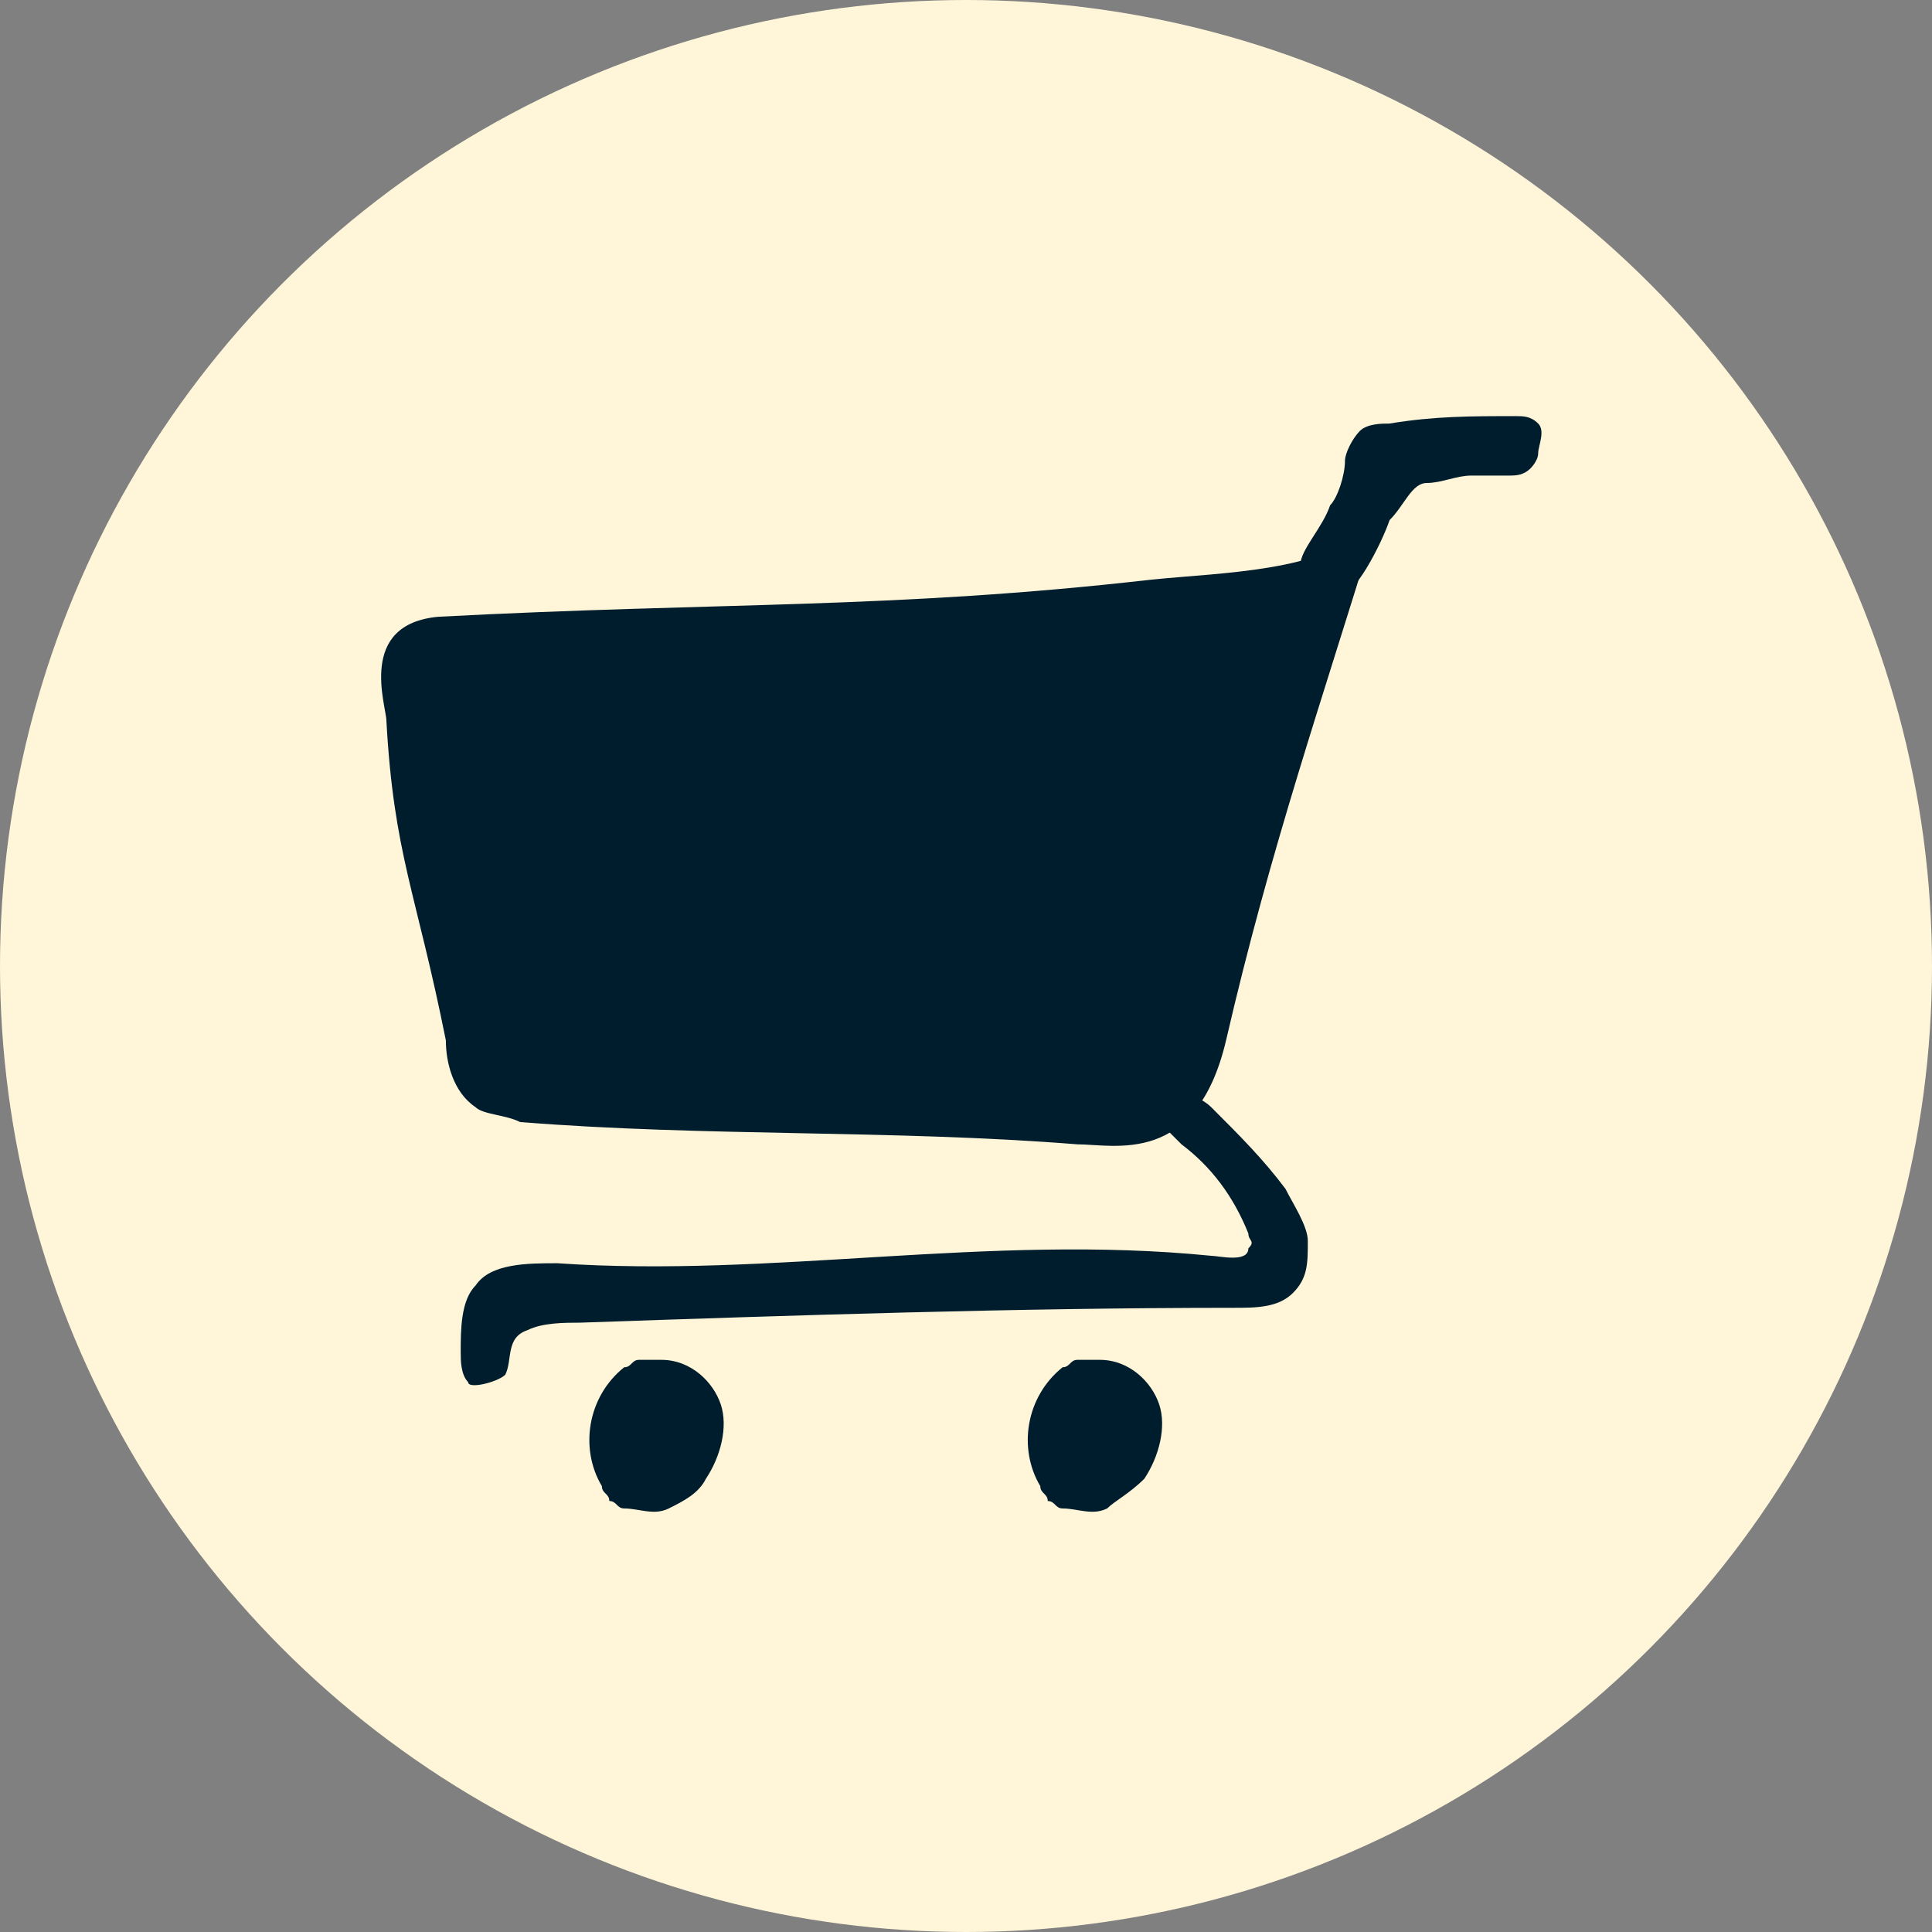 <?xml version="1.0" encoding="utf-8"?>
<!-- Generator: Adobe Illustrator 19.0.0, SVG Export Plug-In . SVG Version: 6.00 Build 0)  -->
<svg version="1.1" id="Layer_1" xmlns="http://www.w3.org/2000/svg" xmlns:xlink="http://www.w3.org/1999/xlink" x="0px" y="0px"
	 viewBox="0 0 26 26" style="enable-background:new 0 0 26 26;" xml:space="preserve">
<rect x="0" y="0" width="26" height="26" fill="#808080" stroke="none"/>
<style type="text/css">
	.st0{fill:#FFF5D9;}
	.st1{fill:#001D2D;}
</style>
<circle id="XMLID_13_" class="st0" cx="13" cy="13" r="13"/>
<g id="XMLID_35_">
	<g id="XMLID_36_">
		<g id="XMLID_119_">
			<path id="XMLID_18_" class="st1" d="M18.5,7.1c-0.8,0.6-2,0.6-3,0.7C12,8.2,9.7,8.1,5.9,8.3C4.8,8.4,5.2,9.5,5.2,9.7
				C5.3,11.5,5.6,12,6,14c0,0.3,0.1,0.7,0.4,0.9C6.5,15,6.8,15,7,15.1c2.5,0.2,5,0.1,7.5,0.3c0.5,0,1.6,0.3,2-1.4
				C17.1,11.4,17.8,9.4,18.5,7.1L18.5,7.1z"/>
		</g>
		<g id="XMLID_116_">
			<path id="XMLID_16_" class="st1" d="M6.8,18.5c0.1-0.2,0-0.5,0.3-0.6c0.2-0.1,0.5-0.1,0.7-0.1c2.9-0.1,5.9-0.2,8.8-0.2
				c0.3,0,0.6,0,0.8-0.2c0.2-0.2,0.2-0.4,0.2-0.7c0-0.2-0.2-0.5-0.3-0.7c-0.3-0.4-0.6-0.7-1-1.1c-0.1-0.1-0.3-0.2-0.5-0.2
				c0,0-0.1,0-0.1,0c-0.1,0.1-0.2,0.2-0.1,0.4c0.1,0.1,0.2,0.2,0.3,0.3c0.4,0.3,0.7,0.7,0.9,1.2c0,0.1,0.1,0.1,0,0.2
				c0,0.2-0.4,0.1-0.5,0.1c-3-0.3-5.9,0.3-8.8,0.1c-0.4,0-0.9,0-1.1,0.3c-0.2,0.2-0.2,0.6-0.2,0.9c0,0.1,0,0.3,0.1,0.4
				C6.3,18.7,6.7,18.6,6.8,18.5z"/>
		</g>
		<g id="XMLID_112_">
			<path id="XMLID_14_" class="st1" d="M18.7,7c0.2-0.2,0.3-0.5,0.5-0.5c0.2,0,0.4-0.1,0.6-0.1c0.2,0,0.4,0,0.5,0
				c0.1,0,0.2,0,0.3-0.1c0,0,0.1-0.1,0.1-0.2c0-0.1,0.1-0.3,0-0.4c-0.1-0.1-0.2-0.1-0.3-0.1c-0.6,0-1.1,0-1.7,0.1
				c-0.1,0-0.3,0-0.4,0.1c-0.1,0.1-0.2,0.3-0.2,0.4c0,0.2-0.1,0.5-0.2,0.6c-0.1,0.3-0.4,0.6-0.4,0.8c0.1,0.3,0.3,0.2,0.5,0.4
				C18.2,8.1,18.6,7.3,18.7,7z"/>
		</g>
		<g id="XMLID_98_">
			<path id="XMLID_11_" class="st1" d="M9.5,19.9c0.2-0.3,0.3-0.7,0.2-1c-0.1-0.3-0.4-0.6-0.8-0.6c-0.1,0-0.2,0-0.3,0
				c-0.1,0-0.1,0.1-0.2,0.1c-0.5,0.4-0.6,1.1-0.3,1.6c0,0.1,0.1,0.1,0.1,0.2c0.1,0,0.1,0.1,0.2,0.1c0.2,0,0.4,0.1,0.6,0
				C9.2,20.2,9.4,20.1,9.5,19.9"/>
		</g>
		<g id="XMLID_37_">
			<path id="XMLID_9_" class="st1" d="M15.4,19.9c0.2-0.3,0.3-0.7,0.2-1c-0.1-0.3-0.4-0.6-0.8-0.6c-0.1,0-0.2,0-0.3,0
				c-0.1,0-0.1,0.1-0.2,0.1c-0.5,0.4-0.6,1.1-0.3,1.6c0,0.1,0.1,0.1,0.1,0.2c0.1,0,0.1,0.1,0.2,0.1c0.2,0,0.4,0.1,0.6,0
				C15,20.2,15.2,20.1,15.4,19.9"/>
		</g>
	</g>
</g>
</svg>

